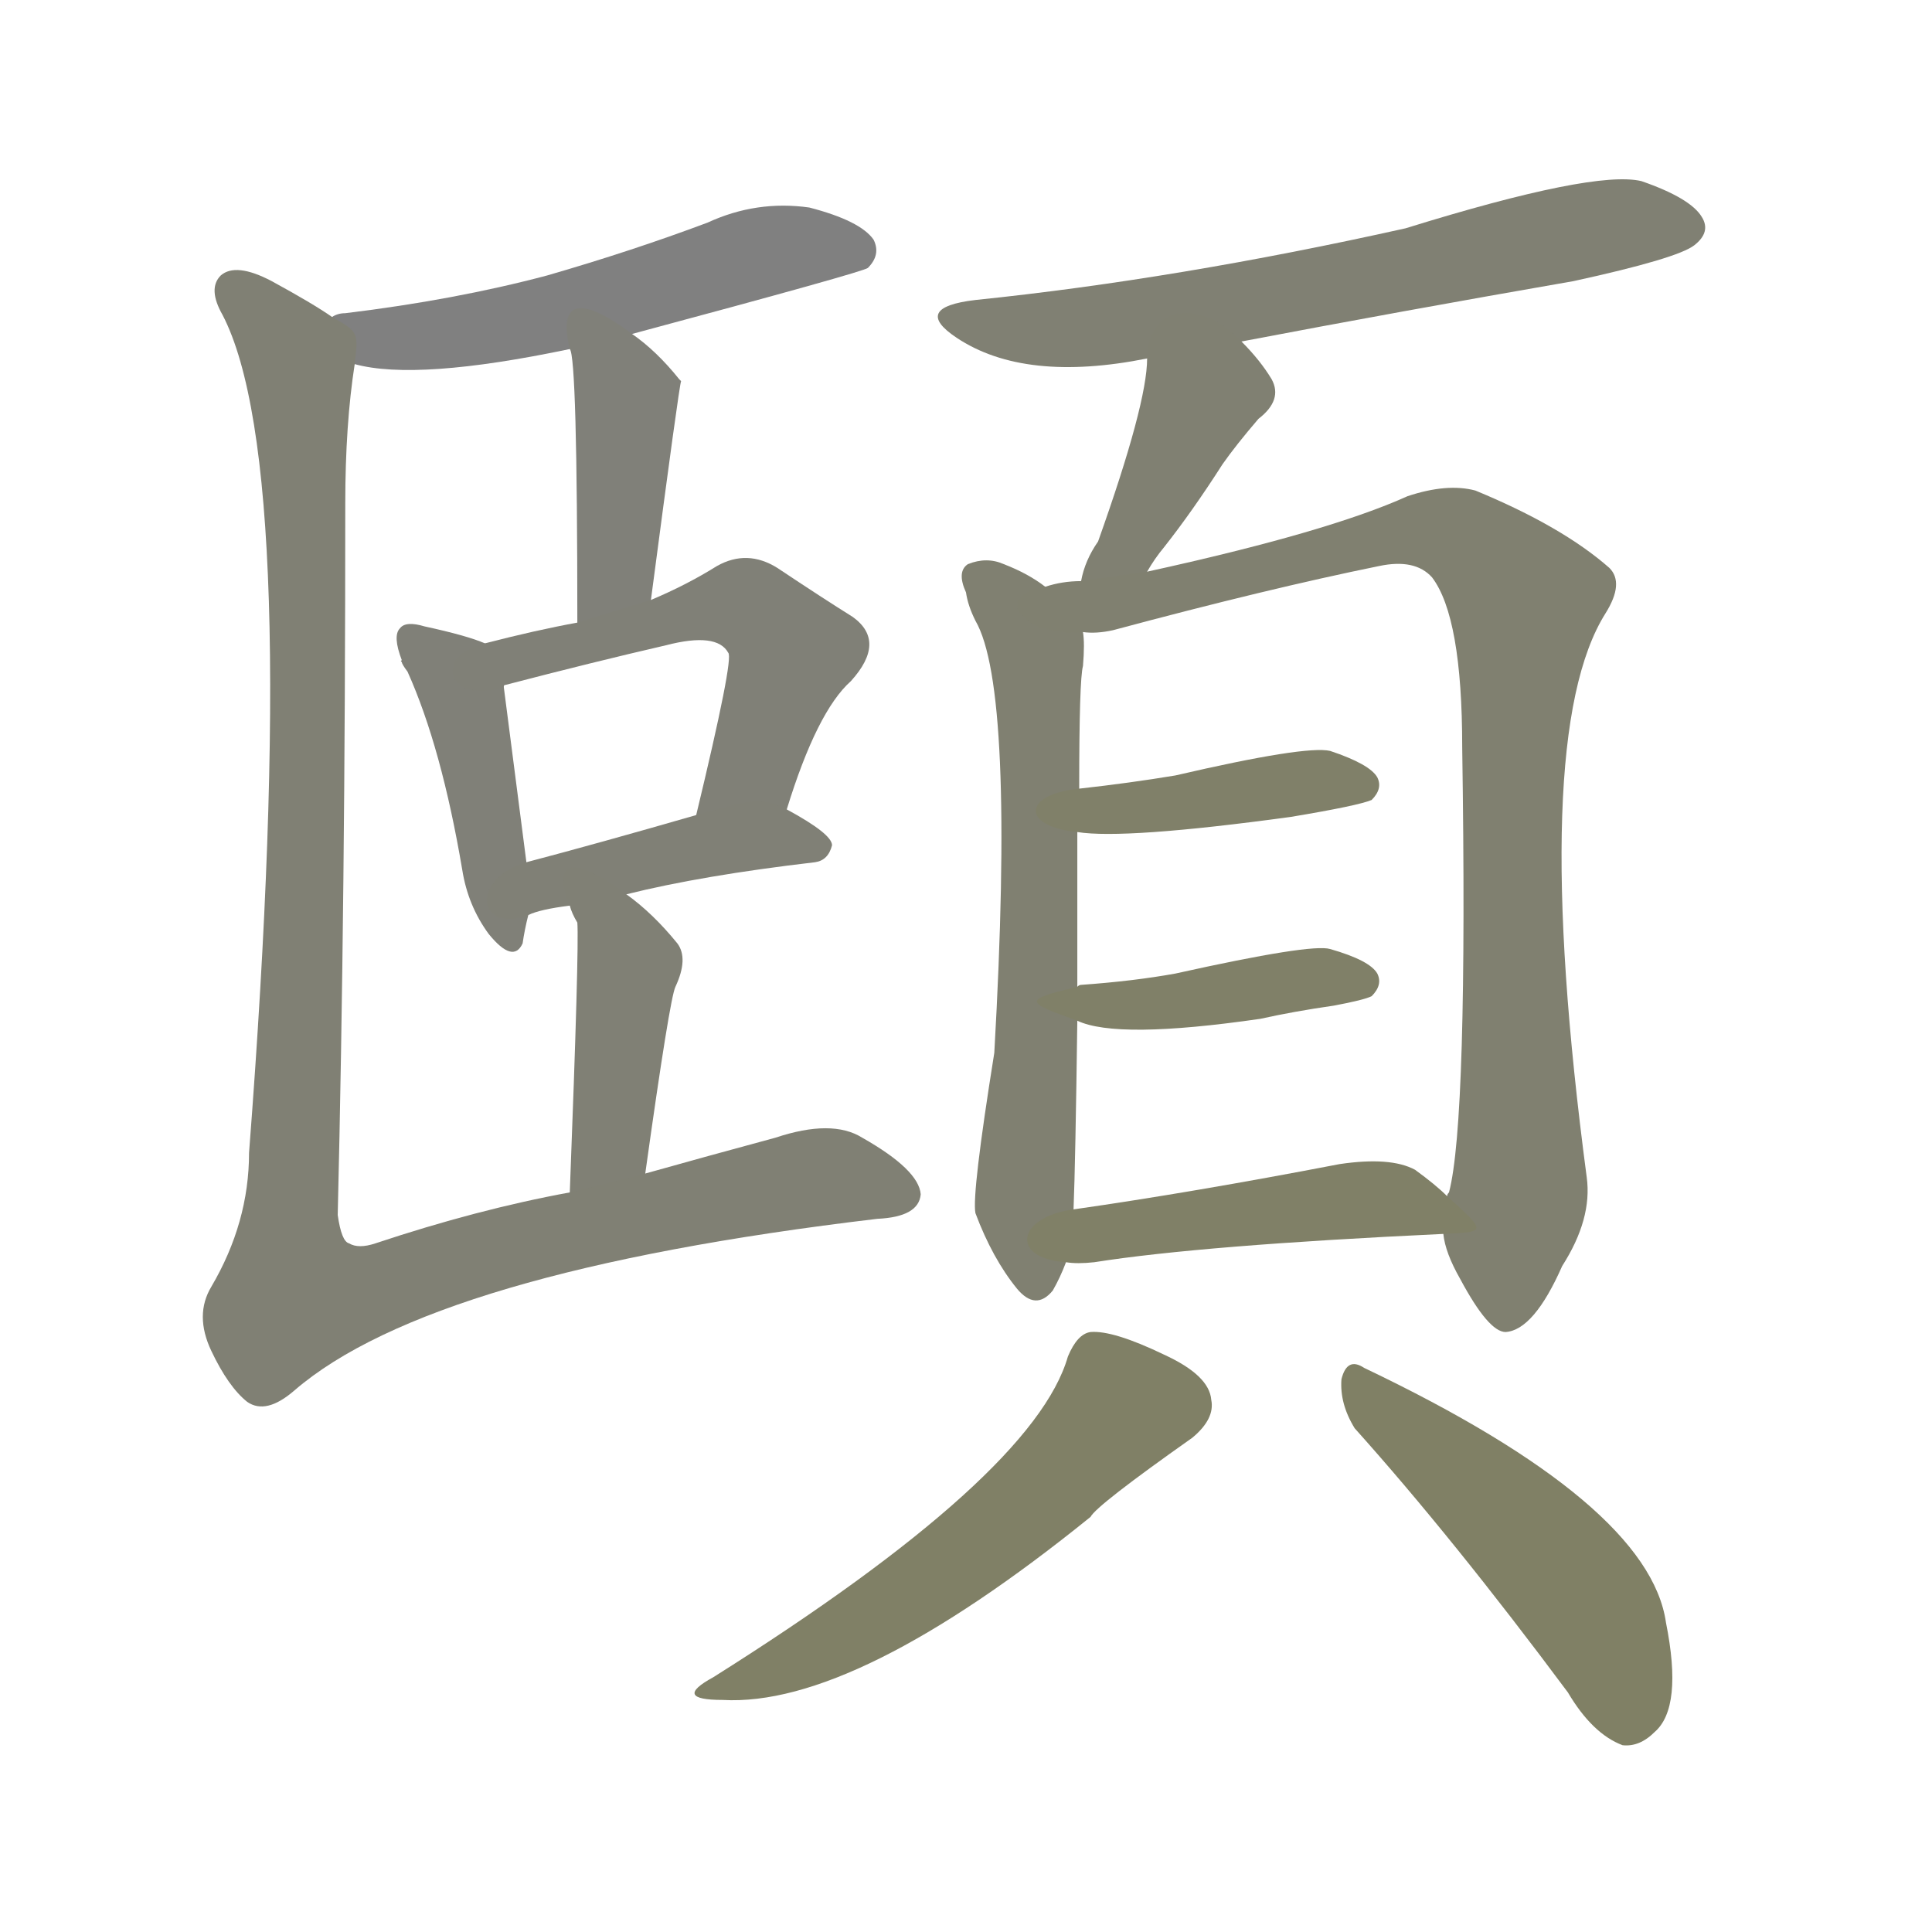 <svg version="1.1" viewBox="0 0 1024 1024" xmlns="http://www.w3.org/2000/svg">
  
  <g transform="scale(1, -1) translate(0, -900)">
    <style type="text/css">
        .stroke1 {fill: #808080;}
        .stroke2 {fill: #808079;}
        .stroke3 {fill: #808078;}
        .stroke4 {fill: #808077;}
        .stroke5 {fill: #808076;}
        .stroke6 {fill: #808075;}
        .stroke7 {fill: #808074;}
        .stroke8 {fill: #808073;}
        .stroke9 {fill: #808072;}
        .stroke10 {fill: #808071;}
        .stroke11 {fill: #808070;}
        .stroke12 {fill: #808069;}
        .stroke13 {fill: #808068;}
        .stroke14 {fill: #808067;}
        .stroke15 {fill: #808066;}
        .stroke16 {fill: #808065;}
        .stroke17 {fill: #808064;}
        .stroke18 {fill: #808063;}
        .stroke19 {fill: #808062;}
        .stroke20 {fill: #808061;}
        text {
            font-family: Helvetica;
            font-size: 50px;
            fill: #808060;
            paint-order: stroke;
            stroke: #000000;
            stroke-width: 4px;
            stroke-linecap: butt;
            stroke-linejoin: miter;
            font-weight: 800;
        }
    </style>

    <path d="M 335 723 Q 458 756 460 758 Q 467 765 463 773 Q 456 783 429 790 Q 401 794 375 782 Q 335 767 290 754 Q 241 741 183 734 Q 179 734 176 732 C 147 725 159 713 188 707 Q 221 698 302 715 L 335 723 Z" class="stroke1"/>
    <path d="M 345 582 Q 360 696 361 698 L 360 699 Q 348 714 335 723 C 311 741 295 744 302 715 Q 306 711 306 570 C 306 540 341 552 345 582 Z" class="stroke2"/>
    <path d="M 257 559 Q 248 563 225 568 Q 215 571 212 567 Q 208 563 213 550 Q 212 550 213 549 Q 213 548 216 544 Q 234 504 245 439 Q 248 420 259 405 Q 272 389 277 400 Q 278 407 280 415 L 279 443 Q 270 513 267 536 C 264 556 264 556 257 559 Z" class="stroke3"/>
    <path d="M 417 471 Q 433 523 451 539 Q 470 560 452 573 Q 436 583 412 599 Q 396 609 380 600 Q 364 590 345 582 L 306 570 Q 284 566 257 559 C 228 552 239 526 267 536 Q 267 537 268 537 Q 314 549 353 558 Q 380 565 386 554 Q 389 551 369 468 C 362 439 408 442 417 471 Z" class="stroke4"/>
    <path d="M 332 426 Q 372 436 432 443 Q 439 444 441 452 Q 441 458 417 471 C 404 478 398 476 369 468 Q 317 453 279 443 C 250 435 252 405 280 415 Q 286 418 302 420 L 332 426 Z" class="stroke5"/>
    <path d="M 342 278 Q 355 371 358 377 Q 365 392 359 400 Q 346 416 332 426 C 308 444 291 448 302 420 Q 303 416 306 411 Q 307 398 302 268 C 301 238 338 248 342 278 Z" class="stroke6"/>
    <path d="M 176 732 Q 166 739 144 751 Q 125 761 117 754 Q 110 747 118 733 Q 160 652 132 289 Q 132 252 112 218 Q 103 203 112 184 Q 121 165 131 157 Q 141 150 156 163 Q 229 226 465 254 Q 487 255 488 267 Q 487 280 457 297 Q 441 307 411 297 Q 374 287 342 278 L 302 268 Q 253 259 199 241 Q 190 238 185 241 Q 181 242 179 256 Q 183 422 183 633 Q 183 675 188 707 C 190 724 190 724 176 732 Z" class="stroke7"/>
    <path d="M 658 719 Q 742 735 834 751 Q 889 763 898 770 Q 907 777 902 785 Q 896 795 870 804 Q 845 810 745 779 Q 624 752 517 741 Q 483 737 507 721 Q 543 697 608 710 L 658 719 Z" class="stroke8"/>
    <path d="M 608 597 Q 612 604 617 610 Q 632 629 648 654 Q 655 664 667 678 Q 680 688 674 699 Q 668 709 658 719 C 637 741 609 740 608 710 Q 608 686 582 613 Q 575 603 573 592 C 566 563 592 571 608 597 Z" class="stroke9"/>
    <path d="M 554 589 Q 545 596 532 601 Q 523 605 513 601 Q 507 597 512 586 Q 513 579 517 571 Q 538 535 527 342 Q 515 267 517 257 Q 526 233 539 217 Q 549 205 558 216 Q 562 223 565 231 L 569 259 Q 570 284 571 359 L 571 377 Q 571 426 571 459 L 572 482 Q 572 540 574 547 Q 575 559 574 565 C 574 576 574 576 554 589 Z" class="stroke10"/>
    <path d="M 765 246 Q 766 236 774 222 Q 789 194 798 194 Q 813 195 828 229 Q 844 254 841 276 Q 810 510 851 575 Q 861 591 853 599 Q 828 621 782 640 Q 767 644 746 637 Q 704 618 608 597 L 573 592 Q 563 592 554 589 C 524 584 544 562 574 565 Q 581 564 590 566 Q 672 588 731 600 Q 750 604 759 594 Q 775 573 775 504 Q 778 306 768 268 Q 767 267 767 266 C 764 250 764 250 765 246 Z" class="stroke11"/>
    <path d="M 571 459 Q 596 455 684 467 Q 720 473 727 476 Q 733 482 730 488 Q 726 495 705 502 Q 692 505 623 489 Q 599 485 572 482 C 542 479 541 462 571 459 Z" class="stroke12"/>
    <path d="M 571 359 Q 592 349 668 360 Q 686 364 707 367 Q 723 370 727 372 Q 733 378 730 384 Q 726 391 705 397 Q 695 400 623 384 Q 601 380 573 378 Q 572 378 571 377 C 542 370 543 369 571 359 Z" class="stroke13"/>
    <path d="M 565 231 Q 571 230 580 231 Q 637 240 765 246 C 788 247 788 247 767 266 Q 761 272 750 280 Q 737 287 710 283 Q 632 268 569 259 C 539 255 535 233 565 231 Z" class="stroke14"/>
    <path d="M 566 181 Q 548 118 378 11 Q 356 -1 383 -1 Q 453 -5 578 96 Q 581 102 632 138 Q 644 148 642 158 Q 641 171 617 182 Q 590 195 578 194 Q 571 193 566 181 Z" class="stroke15"/>
    <path d="M 718 143 Q 770 85 831 3 Q 844 -19 860 -25 Q 869 -26 877 -18 Q 892 -5 883 40 Q 874 103 723 175 Q 714 181 711 169 Q 710 156 718 143 Z" class="stroke16"/>
    
    
    
    
    
    
    
    
    
    
    
    
    
    
    
    </g>
</svg>